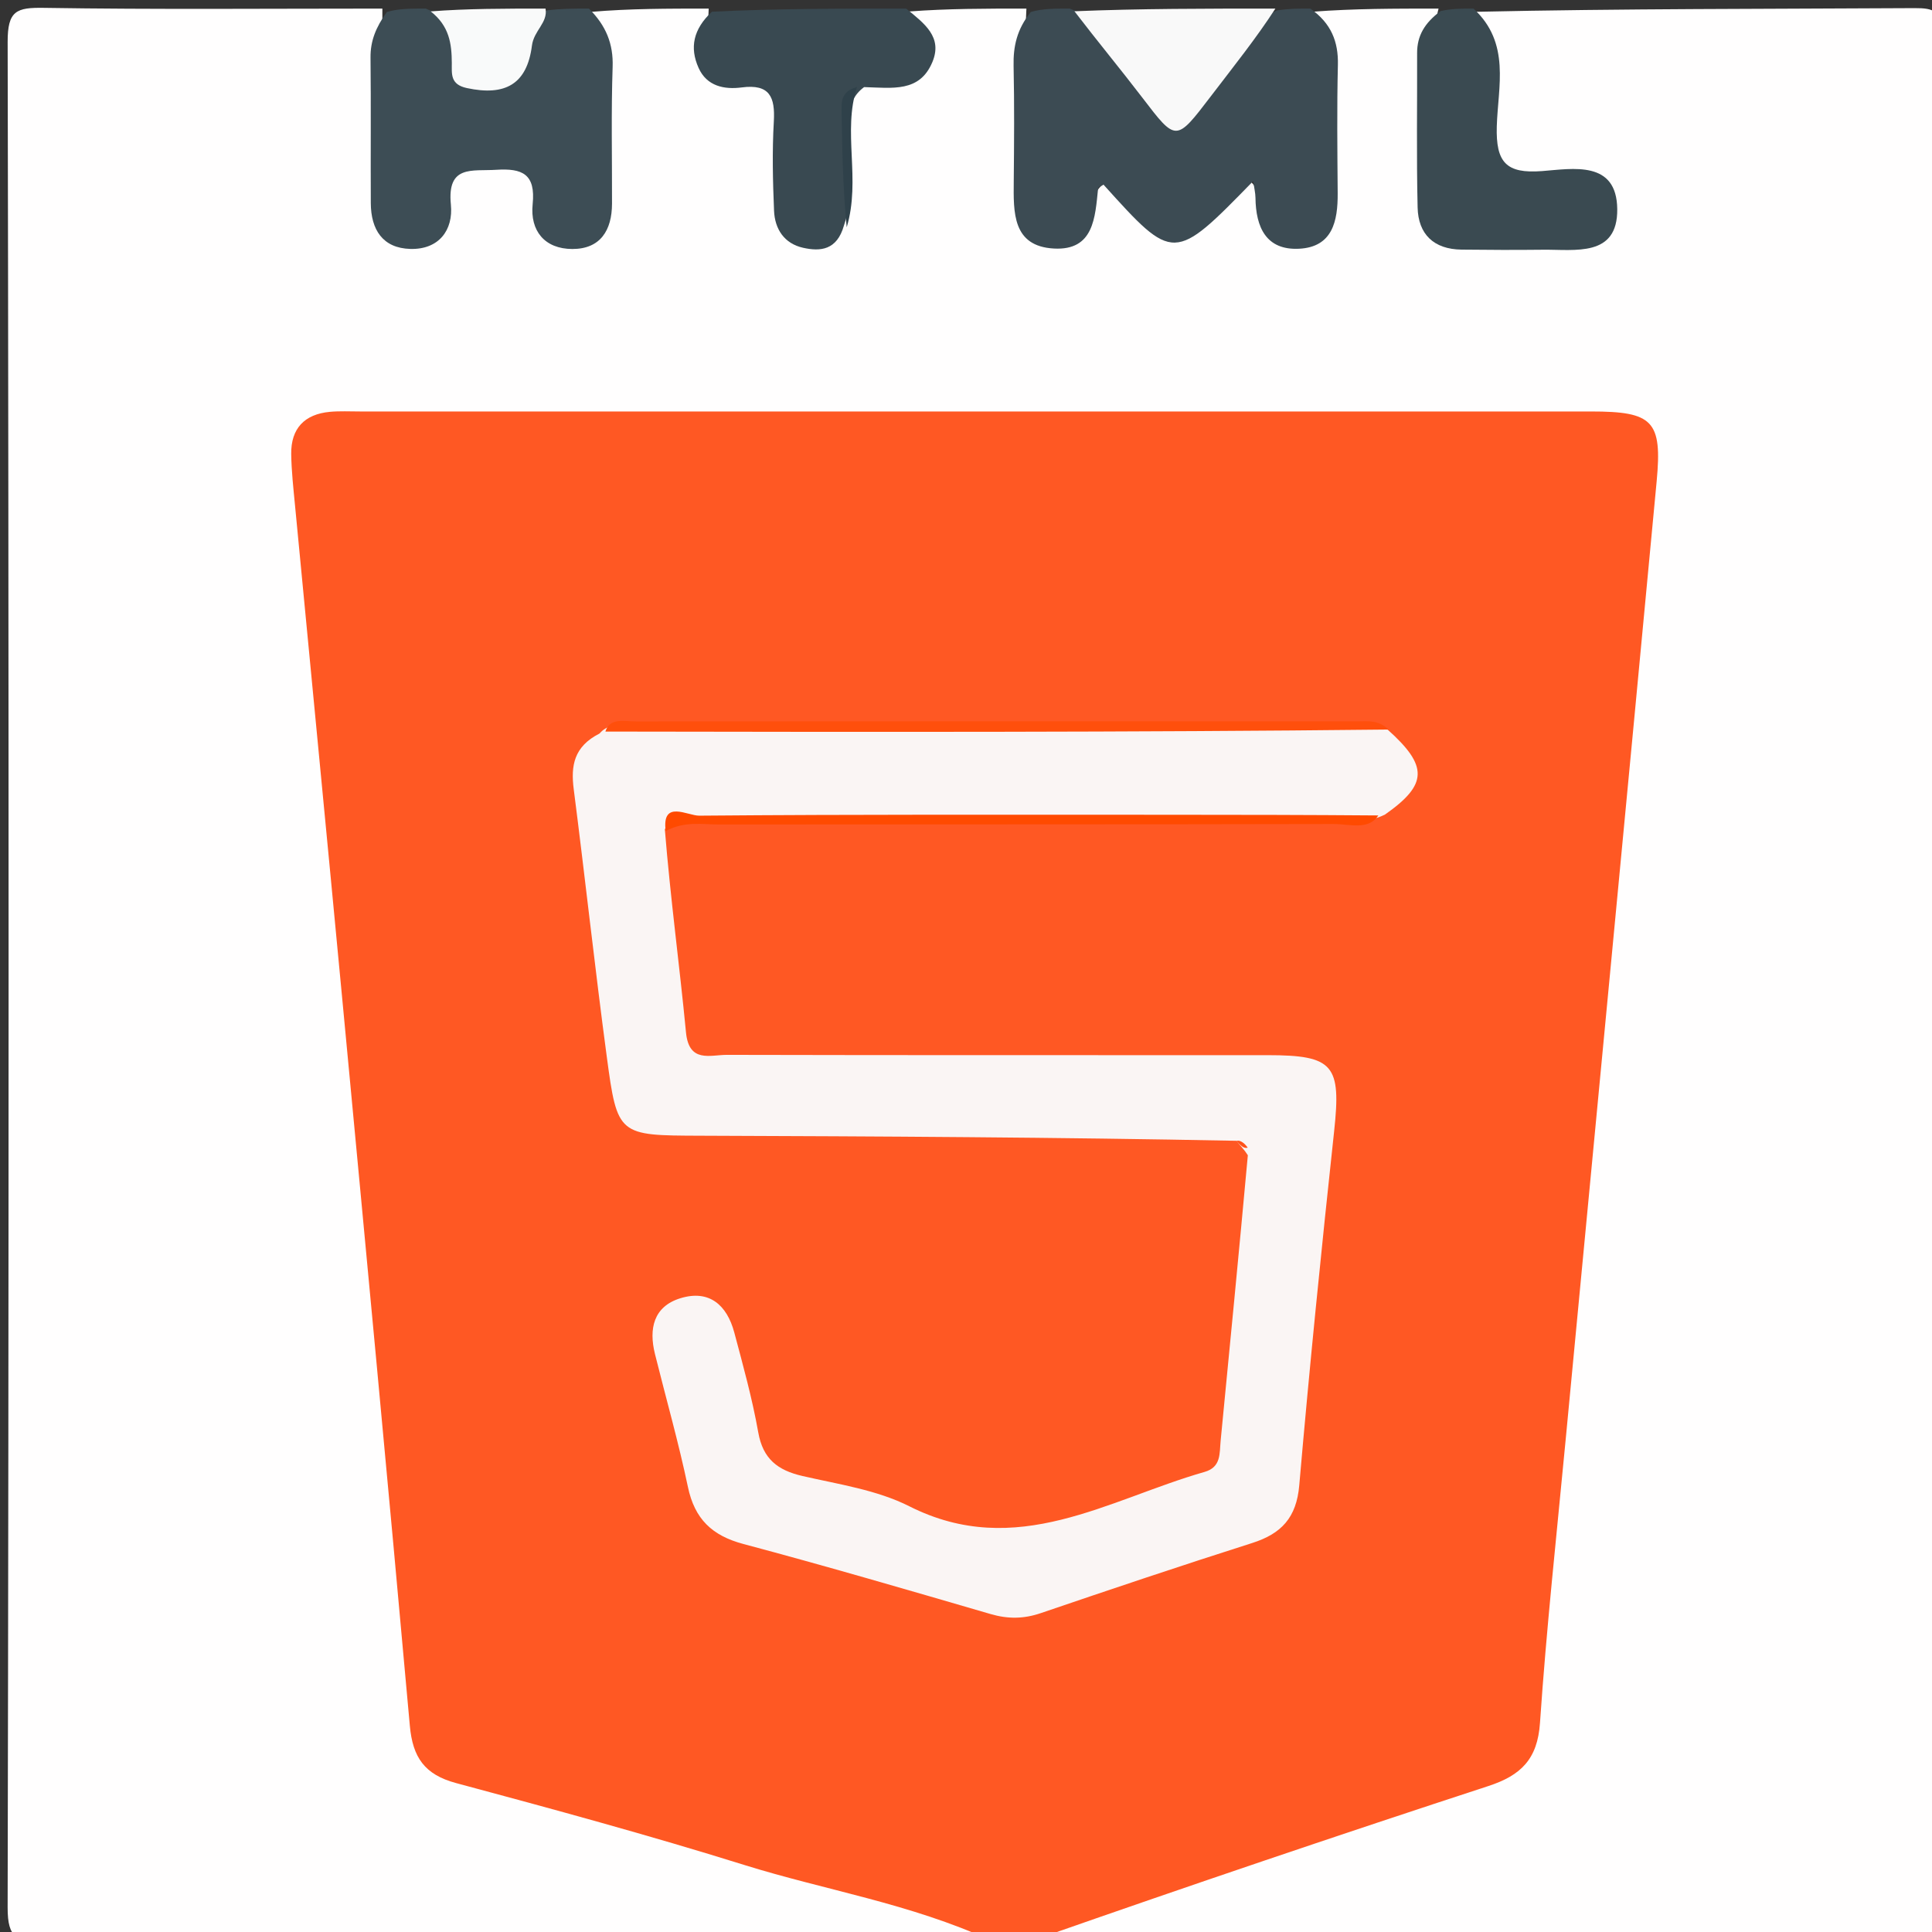 <svg version="1.1" id="Layer_1" xmlns="http://www.w3.org/2000/svg" xmlns:xlink="http://www.w3.org/1999/xlink" x="0px" y="0px"
	 width="100%" viewBox="0 0 225 225" enable-background="new 0 0 225 225" xml:space="preserve">
<rect x="0" y="0" width="225" height="225" fill="#333333" stroke="none"/>
<path fill="#FFFEFE" opacity="1" stroke="none" 
	d="
M114.993,225.554 
	C78.375,226 41.75,225.956 5.126,226.078 
	C1.983,226.088 0.881,225.822 0.889,222.135 
	C1.038,149.718 1.037,77.301 0.891,4.884 
	C0.883,1.234 1.92,0.865 5.109,0.915 
	C18.091,1.119 31.078,1 44.531,1 
	C44.565,6.917 44.233,12.837 44.405,18.774 
	C44.438,19.934 44.36,21.099 44.463,22.254 
	C44.655,24.422 44.723,26.85 47.637,27.066 
	C50.141,27.252 51.099,25.31 51.464,23.267 
	C52.074,19.843 54.11,18.6 57.404,18.629 
	C60.591,18.656 62.889,19.542 63.407,23.131 
	C63.667,24.932 64.12,27.04 66.508,26.956 
	C69.182,26.862 69.48,24.566 69.487,22.574 
	C69.513,15.628 70.171,8.652 68.872,1.379 
	C73.357,1 77.714,1 82.535,1 
	C82.315,5.339 82.671,8.808 88.385,9.091 
	C90.858,9.214 91.15,11.574 91.269,13.631 
	C91.459,16.929 91.011,20.261 91.565,23.528 
	C92.167,27.079 93.446,27.536 97.14,25.426 
	C99.984,20.747 97.798,15.812 99.103,10.917 
	C99.837,9.39 100.971,9.159 102.116,8.879 
	C107.992,7.442 108.096,7.222 105.9,1.336 
	C110.357,1 114.714,1 119.535,1 
	C119.216,7.247 119.29,13.525 119.331,19.801 
	C119.34,21.131 119.309,22.467 119.58,23.776 
	C119.94,25.512 120.685,26.989 122.688,27.157 
	C124.39,27.3 125.393,26.284 126.189,24.856 
	C128.757,20.247 128.786,20.263 132.352,24.22 
	C136.162,28.447 137.715,28.359 141.848,23.682 
	C145.19,19.898 145.371,19.895 147.617,24.396 
	C148.413,25.993 149.324,27.32 151.296,27.189 
	C153.317,27.054 154.343,25.567 154.364,23.835 
	C154.455,16.43 156.061,8.899 152.909,1.362 
	C157.689,1 162.379,1 167.534,1 
	C165.792,7.738 166.323,14.693 166.5,21.593 
	C166.622,26.369 167.808,27.444 172.5,27.551 
	C175.975,27.63 179.468,27.813 182.931,27.375 
	C184.663,27.155 186.309,26.402 186.328,24.382 
	C186.348,22.234 184.511,21.898 182.848,21.575 
	C182.193,21.448 183.014,21.612 182.354,21.519 
	C172.717,20.167 172.654,20.167 172.624,10.128 
	C172.615,7.278 171.865,4.555 171.853,1.374 
	C188.981,1 205.962,1.047 222.942,0.946 
	C225.29,0.932 226.077,1.286 226.074,3.935 
	C225.982,77.018 225.975,150.101 226.092,223.185 
	C226.096,226.136 224.887,226.027 222.822,226.025 
	C189.194,225.99 155.566,226 121.469,226 
	C121.234,223.129 123.726,222.955 125.645,222.277 
	C140.099,217.174 154.596,212.166 169.273,207.767 
	C175.324,205.954 177.91,202.648 178.399,196.501 
	C180.803,166.297 183.905,136.153 186.691,105.982 
	C188.16,90.069 189.409,74.132 191.235,58.251 
	C192.077,50.933 190.914,49.515 183.715,49.51 
	C136.886,49.478 90.057,49.48 43.228,49.508 
	C36.192,49.513 35.035,50.877 35.72,57.802 
	C39.176,92.762 42.322,127.751 45.627,162.725 
	C46.677,173.83 47.726,184.933 48.652,196.049 
	C49.361,204.564 49.959,205.149 58.403,207.558 
	C74.909,212.268 91.425,216.944 107.907,221.733 
	C110.427,222.465 113.183,222.822 114.993,225.554 
z"/>
<path fill="#FF5823" opacity="1" stroke="none" 
	d="
M115.428,226 
	C105.995,221.678 96.116,220.14 86.68,217.194 
	C75.579,213.728 64.345,210.673 53.111,207.655 
	C49.456,206.674 48.061,204.67 47.73,200.984 
	C45.218,172.978 42.563,144.986 39.921,116.993 
	C38.091,97.612 36.207,78.236 34.357,58.857 
	C34.168,56.869 33.943,54.876 33.915,52.882 
	C33.874,49.907 35.456,48.239 38.409,47.963 
	C39.566,47.855 40.739,47.919 41.904,47.919 
	C89.7,47.917 137.495,47.915 185.29,47.92 
	C192.497,47.921 193.598,48.99 192.934,56.051 
	C189.431,93.321 185.858,130.584 182.319,167.851 
	C181.281,178.78 180.091,189.7 179.346,200.65 
	C179.058,204.878 177.12,206.764 173.341,208 
	C155.967,213.681 138.654,219.547 121.16,225.674 
	C119.286,226 117.571,226 115.428,226 
z"/>
<path fill="#3C4B53" opacity="1" stroke="none" 
	d="
M152.6,1 
	C155.036,2.713 155.875,4.862 155.81,7.552 
	C155.691,12.529 155.749,17.512 155.786,22.492 
	C155.81,25.752 155.186,28.775 151.286,28.968 
	C147.443,29.159 146.254,26.449 146.212,23.039 
	C146.204,22.449 146.054,21.86 145.945,21.092 
	C136.696,30.571 136.696,30.571 128.513,21.503 
	C128.297,21.651 127.901,21.784 127.883,21.957 
	C127.534,25.323 127.394,29.197 122.742,28.945 
	C117.901,28.683 118.027,24.733 118.061,21.127 
	C118.103,16.645 118.14,12.161 118.042,7.681 
	C117.992,5.407 118.423,3.409 120.049,1.394 
	C121.389,1 122.778,1 124.583,1 
	C128.379,2.449 130.13,5.526 132.178,8.273 
	C137.356,15.219 136.597,15.19 141.717,8.45 
	C143.676,5.87 145.118,2.721 148.727,1.217 
	C150.067,1 151.133,1 152.6,1 
z"/>
<path fill="#3D4D55" opacity="1" stroke="none" 
	d="
M68.583,1 
	C70.587,2.982 71.437,5.123 71.347,7.782 
	C71.168,13.09 71.288,18.407 71.275,23.721 
	C71.268,26.823 69.914,29.007 66.65,28.998 
	C63.444,28.99 61.715,26.894 62.033,23.777 
	C62.39,20.27 60.844,19.577 57.779,19.775 
	C54.978,19.955 52.048,19.166 52.51,23.833 
	C52.803,26.797 51.11,29.074 47.804,28.991 
	C44.552,28.909 43.199,26.723 43.183,23.654 
	C43.154,18.008 43.212,12.362 43.151,6.717 
	C43.129,4.756 43.783,3.161 45.055,1.393 
	C46.389,1 47.778,1 49.583,1 
	C52.245,2.061 53.47,3.907 54.117,6.239 
	C54.647,8.147 56.044,8.741 57.903,8.628 
	C59.72,8.518 60.493,7.432 60.738,5.787 
	C61.013,3.94 61.492,2.219 63.724,1.207 
	C65.389,1 66.778,1 68.583,1 
z"/>
<path fill="#394951" opacity="1" stroke="none" 
	d="
M98.285,26.266 
	C97.47,29.145 95.543,29.305 93.533,28.858 
	C91.325,28.367 90.233,26.67 90.145,24.534 
	C90.001,21.079 89.919,17.605 90.119,14.156 
	C90.285,11.295 89.64,9.758 86.382,10.182 
	C84.35,10.447 82.313,10.047 81.355,7.904 
	C80.302,5.551 80.725,3.407 82.908,1.364 
	C90.354,1 97.709,1 105.531,1 
	C107.667,2.745 109.804,4.316 108.582,7.235 
	C107.097,10.781 103.958,10.237 100.634,10.144 
	C98.212,11.933 99.207,14.374 99.017,16.573 
	C98.751,19.651 99.493,22.807 98.285,26.266 
z"/>
<path fill="#3A4A51" opacity="1" stroke="none" 
	d="
M171.6,1 
	C175.959,5.015 174.446,10.103 174.315,14.724 
	C174.197,18.917 175.414,20.244 179.573,19.925 
	C183.195,19.647 188.285,18.651 188.344,24.354 
	C188.402,29.982 183.447,29.04 179.698,29.083 
	C176.535,29.118 173.37,29.109 170.206,29.07 
	C166.995,29.031 165.168,27.297 165.095,24.161 
	C164.957,18.169 165.055,12.172 165.037,6.177 
	C165.031,4.171 165.903,2.674 167.771,1.29 
	C169.067,1 170.133,1 171.6,1 
z"/>
<path fill="#F9F9F9" opacity="1" stroke="none" 
	d="
M148.531,1 
	C146.344,4.391 143.653,7.755 141.039,11.178 
	C136.933,16.553 136.991,16.541 133.019,11.351 
	C130.498,8.056 127.848,4.861 125.128,1.311 
	C132.688,1 140.375,1 148.531,1 
z"/>
<path fill="#F9FAFA" opacity="1" stroke="none" 
	d="
M63.535,1 
	C63.816,2.661 62.176,3.541 61.949,5.315 
	C61.376,9.809 58.831,11.218 54.364,10.255 
	C52.412,9.834 52.624,8.597 52.617,7.331 
	C52.604,5.117 52.344,3.038 50.159,1.327 
	C54.357,1 58.714,1 63.535,1 
z"/>
<path fill="#2F414A" opacity="1" stroke="none" 
	d="
M98.607,26.467 
	C98.18,22.139 98.077,17.562 98.01,12.985 
	C97.994,11.847 97.944,10.632 99.811,10.133 
	C98.087,15.315 100.284,20.907 98.607,26.467 
z"/>
<path fill="#FAF5F4" opacity="1" stroke="none" 
	d="
M161.597,84.965 
	C166.354,89.218 166.281,91.364 161.303,94.857 
	C159.258,95.896 157.402,95.46 155.609,95.463 
	C131.406,95.496 107.203,95.472 83,95.512 
	C81.229,95.515 79.341,94.958 77.425,96.55 
	C78.087,104.712 79.144,112.457 79.89,120.232 
	C80.236,123.838 82.722,122.844 84.653,122.849 
	C105.645,122.9 126.638,122.876 147.631,122.884 
	C155.343,122.886 156.204,124.044 155.373,131.738 
	C153.891,145.472 152.502,159.218 151.311,172.98 
	C150.986,176.742 149.237,178.614 145.831,179.698 
	C137.59,182.32 129.392,185.077 121.206,187.866 
	C119.221,188.543 117.381,188.559 115.373,187.974 
	C105.793,185.183 96.214,182.381 86.574,179.813 
	C82.919,178.839 80.897,176.898 80.115,173.173 
	C79.023,167.97 77.559,162.845 76.275,157.681 
	C75.547,154.75 76.107,152.164 79.225,151.196 
	C82.597,150.15 84.662,151.991 85.514,155.18 
	C86.543,159.035 87.612,162.896 88.306,166.817 
	C88.854,169.909 90.562,171.228 93.449,171.893 
	C97.657,172.863 102.115,173.509 105.898,175.42 
	C118.395,181.731 129.057,174.623 140.285,171.419 
	C142.236,170.862 142.013,169.257 142.155,167.796 
	C143.217,156.861 144.284,145.927 145.323,134.541 
	C144.882,133.839 144.511,133.533 144.016,132.857 
	C123.085,132.443 102.319,132.339 81.552,132.265 
	C72.005,132.231 71.898,132.272 70.663,123.047 
	C69.276,112.681 68.148,102.282 66.816,91.909 
	C66.464,89.172 66.834,86.943 69.812,85.431 
	C70.811,84.296 71.865,84.523 72.836,84.524 
	C102.31,84.569 131.784,84.403 161.597,84.965 
z"/>
<path fill="#FF4F0C" opacity="1" stroke="none" 
	d="
M161.715,84.964 
	C131.614,85.29 101.292,85.25 70.504,85.198 
	C71.018,83.552 72.649,84.017 74.072,84.016 
	C102.098,83.994 130.123,83.997 158.148,84.007 
	C159.289,84.008 160.486,83.804 161.715,84.964 
z"/>
<path fill="#FF4A00" opacity="1" stroke="none" 
	d="
M77.527,96.782 
	C77.047,93.088 80.058,95.004 81.434,94.993 
	C99.845,94.837 118.259,94.886 136.671,94.889 
	C144.468,94.891 152.264,94.902 160.525,94.967 
	C159.342,96.729 157.227,95.961 155.332,95.965 
	C131.473,96.02 107.614,95.991 83.754,96.02 
	C81.796,96.022 79.765,95.592 77.527,96.782 
z"/>
<path fill="#FF5219" opacity="1" stroke="none" 
	d="
M144.005,132.869 
	C144.342,132.762 144.832,132.99 145.31,133.654 
	C144.917,133.794 144.538,133.498 144.005,132.869 
z"/>
</svg>